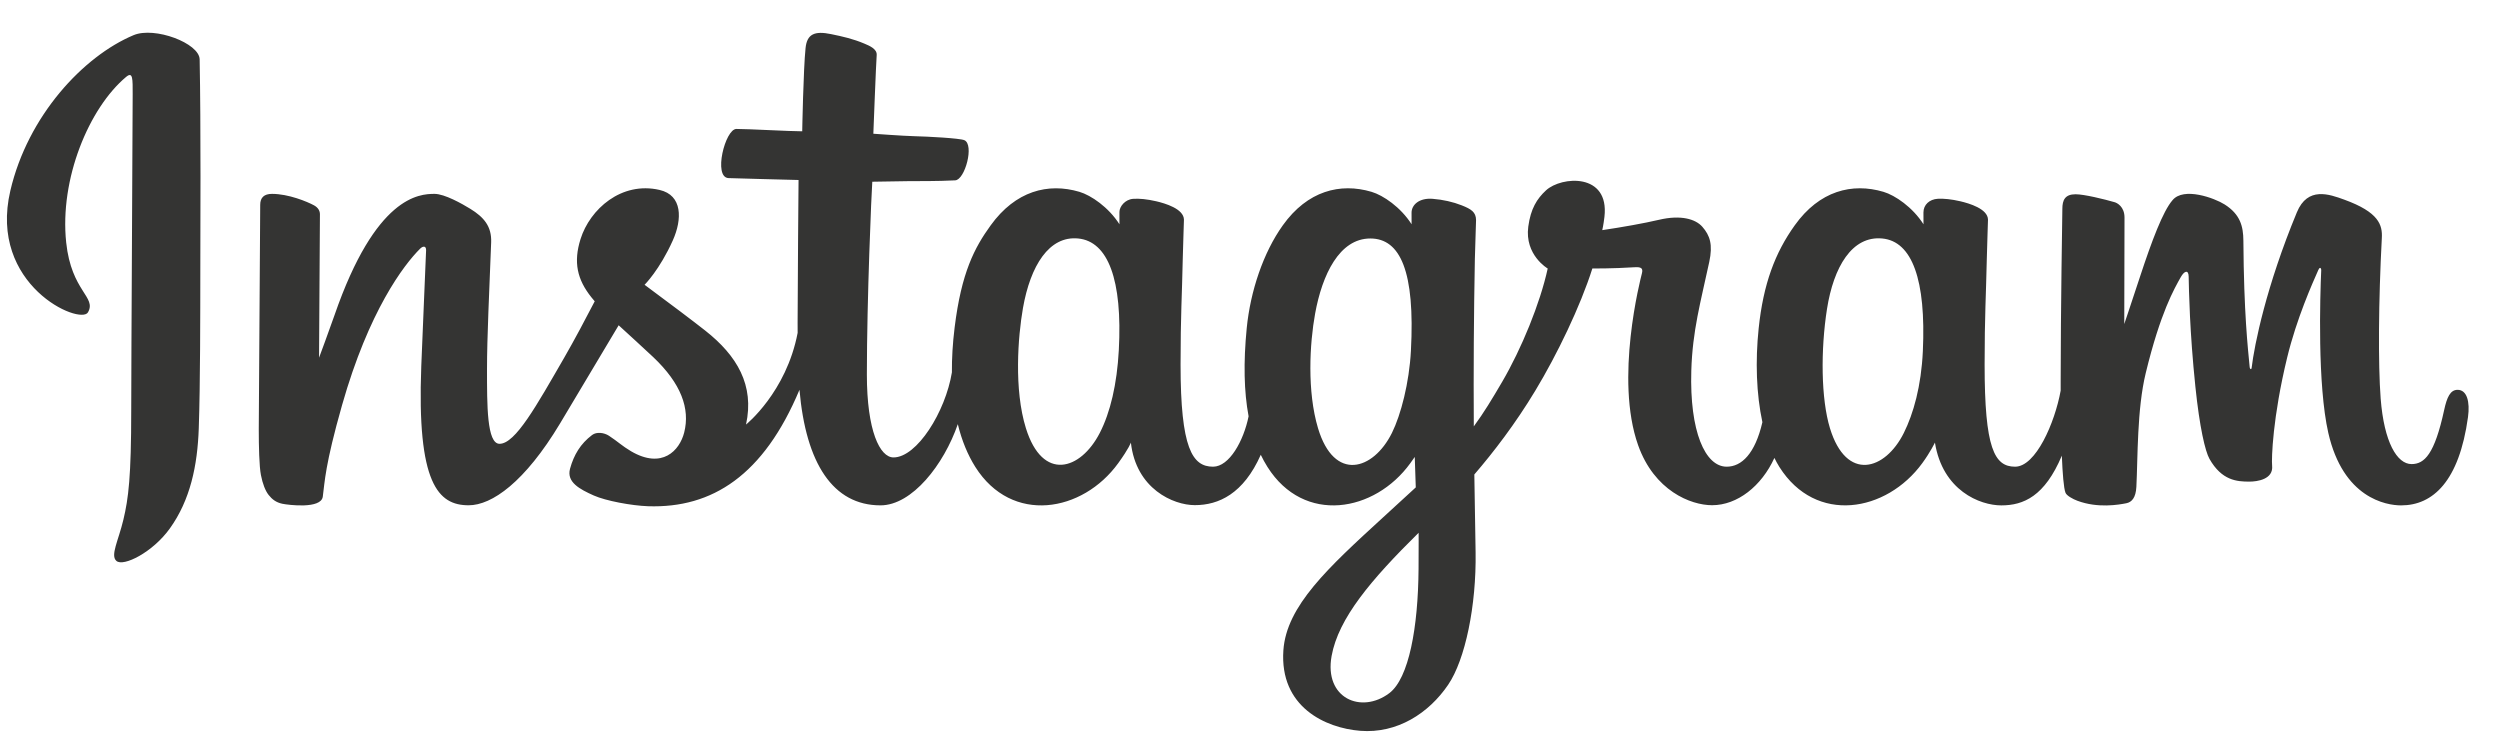 <svg width="71" height="21" viewBox="0 0 71 21" fill="none" xmlns="http://www.w3.org/2000/svg">
<g clip-path="url(#clip0_13_1888)">
<path d="M3.795 0.998C2.364 1.598 0.791 3.289 0.294 5.414C-0.336 8.105 2.283 9.243 2.498 8.871C2.75 8.432 2.028 8.284 1.88 6.888C1.688 5.084 2.526 3.069 3.582 2.184C3.778 2.02 3.768 2.249 3.768 2.672C3.768 3.428 3.727 10.218 3.727 11.635C3.727 13.552 3.647 14.157 3.505 14.756C3.361 15.362 3.129 15.772 3.305 15.929C3.501 16.106 4.338 15.686 4.823 15.009C5.405 14.198 5.608 13.223 5.645 12.165C5.689 10.889 5.687 8.864 5.689 7.71C5.691 6.651 5.707 3.549 5.67 1.685C5.661 1.227 4.393 0.748 3.795 0.998ZM54.609 9.971C54.563 10.968 54.342 11.747 54.068 12.297C53.538 13.361 52.438 13.691 51.971 12.162C51.716 11.328 51.704 9.936 51.887 8.772C52.074 7.587 52.594 6.692 53.455 6.773C54.305 6.853 54.702 7.947 54.609 9.971ZM40.287 16.156C40.275 17.812 40.015 19.264 39.456 19.686C38.663 20.284 37.597 19.835 37.818 18.627C38.013 17.557 38.937 16.465 40.289 15.131C40.289 15.131 40.292 15.435 40.287 16.156ZM40.07 9.962C40.022 10.87 39.786 11.782 39.53 12.297C39 13.361 37.892 13.694 37.432 12.162C37.118 11.115 37.194 9.761 37.349 8.908C37.55 7.8 38.039 6.773 38.917 6.773C39.77 6.773 40.191 7.709 40.07 9.962ZM31.774 9.948C31.722 10.909 31.534 11.713 31.233 12.297C30.689 13.354 29.611 13.689 29.136 12.162C28.793 11.061 28.91 9.56 29.052 8.749C29.264 7.545 29.794 6.692 30.62 6.773C31.469 6.856 31.882 7.947 31.774 9.948ZM69.795 11.071C69.587 11.071 69.492 11.285 69.414 11.645C69.142 12.898 68.856 13.18 68.488 13.18C68.076 13.18 67.707 12.56 67.611 11.319C67.537 10.343 67.549 8.546 67.644 6.758C67.664 6.391 67.562 6.027 66.577 5.67C66.153 5.516 65.537 5.289 65.231 6.03C64.364 8.122 64.025 9.783 63.945 10.457C63.941 10.492 63.898 10.5 63.89 10.418C63.839 9.878 63.726 8.895 63.712 6.832C63.709 6.43 63.624 6.087 63.179 5.806C62.891 5.624 62.015 5.302 61.7 5.685C61.427 5.999 61.111 6.842 60.782 7.841C60.515 8.653 60.329 9.203 60.329 9.203C60.329 9.203 60.332 7.011 60.336 6.18C60.337 5.866 60.122 5.762 60.057 5.743C59.765 5.658 59.19 5.517 58.946 5.517C58.644 5.517 58.571 5.685 58.571 5.93C58.571 5.963 58.523 8.816 58.523 10.811C58.523 10.898 58.523 10.992 58.523 11.093C58.357 12.01 57.816 13.254 57.229 13.254C56.64 13.254 56.363 12.734 56.363 10.355C56.363 8.968 56.404 8.364 56.425 7.361C56.437 6.783 56.46 6.339 56.459 6.238C56.454 5.929 55.92 5.774 55.672 5.716C55.422 5.658 55.205 5.636 55.035 5.645C54.795 5.659 54.626 5.816 54.626 6.033C54.626 6.149 54.627 6.369 54.627 6.369C54.318 5.884 53.821 5.546 53.491 5.448C52.6 5.184 51.671 5.418 50.971 6.399C50.413 7.178 50.078 8.06 49.946 9.328C49.849 10.255 49.88 11.195 50.052 11.99C49.845 12.887 49.46 13.254 49.038 13.254C48.426 13.254 47.982 12.255 48.033 10.527C48.067 9.39 48.295 8.592 48.543 7.438C48.649 6.946 48.563 6.688 48.347 6.441C48.149 6.215 47.727 6.099 47.12 6.241C46.688 6.343 46.069 6.452 45.504 6.536C45.504 6.536 45.538 6.399 45.566 6.159C45.713 4.901 44.345 5.003 43.908 5.405C43.648 5.645 43.471 5.928 43.403 6.437C43.296 7.245 43.955 7.626 43.955 7.626C43.739 8.616 43.209 9.908 42.662 10.843C42.369 11.344 42.145 11.715 41.856 12.109C41.846 10.526 41.856 8.944 41.886 7.361C41.898 6.783 41.922 6.351 41.92 6.25C41.917 6.024 41.785 5.939 41.511 5.831C41.268 5.735 40.981 5.669 40.684 5.646C40.308 5.617 40.082 5.816 40.088 6.052C40.089 6.096 40.089 6.369 40.089 6.369C39.78 5.884 39.283 5.546 38.952 5.448C38.062 5.184 37.133 5.418 36.432 6.399C35.875 7.178 35.511 8.271 35.407 9.318C35.311 10.294 35.329 11.124 35.46 11.823C35.319 12.523 34.911 13.254 34.451 13.254C33.863 13.254 33.528 12.734 33.528 10.355C33.528 8.968 33.57 8.364 33.59 7.361C33.602 6.783 33.625 6.339 33.624 6.238C33.619 5.929 33.085 5.774 32.837 5.716C32.577 5.656 32.352 5.634 32.18 5.647C31.952 5.664 31.792 5.867 31.792 6.019V6.369C31.483 5.884 30.986 5.546 30.656 5.448C29.765 5.184 28.842 5.422 28.136 6.399C27.675 7.035 27.303 7.741 27.111 9.304C27.055 9.756 27.031 10.179 27.034 10.575C26.851 11.697 26.04 12.991 25.376 12.991C24.988 12.991 24.619 12.238 24.619 10.634C24.619 8.497 24.751 5.454 24.773 5.161C24.773 5.161 25.611 5.147 25.773 5.145C26.192 5.14 26.57 5.15 27.127 5.122C27.406 5.108 27.675 4.105 27.387 3.981C27.256 3.925 26.333 3.876 25.967 3.868C25.659 3.861 24.803 3.798 24.803 3.798C24.803 3.798 24.88 1.778 24.898 1.565C24.913 1.387 24.682 1.296 24.551 1.24C24.23 1.104 23.943 1.039 23.603 0.969C23.133 0.872 22.919 0.967 22.878 1.364C22.815 1.966 22.783 3.729 22.783 3.729C22.438 3.729 21.259 3.662 20.914 3.662C20.594 3.662 20.248 5.041 20.691 5.058C21.201 5.077 22.09 5.094 22.679 5.112C22.679 5.112 22.652 8.205 22.652 9.16C22.652 9.261 22.653 9.359 22.653 9.454C22.329 11.144 21.187 12.057 21.187 12.057C21.432 10.939 20.931 10.099 20.029 9.389C19.697 9.127 19.04 8.631 18.306 8.088C18.306 8.088 18.731 7.669 19.109 6.825C19.376 6.228 19.387 5.544 18.731 5.394C17.648 5.144 16.754 5.94 16.487 6.79C16.281 7.448 16.391 7.937 16.796 8.444C16.825 8.481 16.857 8.519 16.89 8.557C16.646 9.029 16.309 9.664 16.025 10.156C15.235 11.523 14.638 12.604 14.187 12.604C13.826 12.604 13.831 11.507 13.831 10.479C13.831 9.593 13.896 8.261 13.949 6.881C13.966 6.425 13.738 6.165 13.356 5.93C13.123 5.787 12.627 5.506 12.34 5.506C11.911 5.506 10.671 5.564 9.499 8.954C9.351 9.381 9.061 10.159 9.061 10.159L9.086 6.084C9.086 5.988 9.035 5.896 8.919 5.832C8.721 5.725 8.194 5.506 7.725 5.506C7.502 5.506 7.39 5.61 7.39 5.817L7.349 12.193C7.349 12.678 7.362 13.243 7.41 13.49C7.458 13.737 7.535 13.939 7.631 14.059C7.726 14.178 7.837 14.269 8.019 14.307C8.189 14.342 9.118 14.461 9.167 14.106C9.225 13.68 9.227 13.22 9.715 11.503C10.475 8.83 11.465 7.526 11.931 7.063C12.012 6.982 12.105 6.977 12.101 7.109C12.081 7.695 12.011 9.16 11.964 10.404C11.838 13.733 12.443 14.35 13.309 14.35C13.971 14.35 14.905 13.692 15.905 12.027C16.462 11.099 17.017 10.169 17.57 9.238C17.873 9.519 18.213 9.821 18.553 10.143C19.344 10.893 19.603 11.606 19.431 12.283C19.3 12.799 18.803 13.332 17.921 12.815C17.664 12.663 17.554 12.546 17.295 12.376C17.156 12.285 16.944 12.258 16.817 12.353C16.486 12.602 16.297 12.919 16.189 13.312C16.084 13.694 16.467 13.895 16.863 14.072C17.204 14.224 17.938 14.361 18.406 14.377C20.228 14.438 21.689 13.497 22.705 11.07C22.887 13.166 23.661 14.352 25.006 14.352C25.906 14.352 26.808 13.19 27.202 12.046C27.315 12.512 27.483 12.918 27.699 13.261C28.736 14.903 30.747 14.55 31.757 13.155C32.069 12.724 32.117 12.569 32.117 12.569C32.264 13.886 33.325 14.346 33.932 14.346C34.612 14.346 35.314 14.024 35.806 12.916C35.864 13.037 35.927 13.152 35.996 13.261C37.032 14.903 39.043 14.55 40.053 13.155C40.101 13.089 40.143 13.03 40.179 12.977L40.208 13.842L39.278 14.695C37.719 16.123 36.535 17.207 36.448 18.469C36.337 20.078 37.642 20.676 38.63 20.755C39.677 20.838 40.576 20.259 41.127 19.448C41.613 18.735 41.931 17.199 41.907 15.682C41.898 15.075 41.883 14.303 41.871 13.475C42.418 12.84 43.035 12.036 43.602 11.096C44.221 10.072 44.884 8.696 45.223 7.625C45.223 7.625 45.799 7.63 46.414 7.59C46.611 7.577 46.667 7.617 46.631 7.761C46.587 7.935 45.854 10.762 46.523 12.645C46.981 13.934 48.013 14.348 48.624 14.348C49.341 14.348 50.026 13.807 50.393 13.005C50.437 13.094 50.483 13.181 50.534 13.261C51.571 14.903 53.575 14.547 54.592 13.155C54.822 12.841 54.952 12.569 54.952 12.569C55.17 13.932 56.23 14.353 56.837 14.353C57.469 14.353 58.07 14.094 58.556 12.941C58.577 13.449 58.609 13.864 58.66 13.994C58.69 14.075 58.87 14.175 59.001 14.223C59.579 14.438 60.169 14.336 60.388 14.292C60.539 14.262 60.657 14.14 60.673 13.827C60.715 13.005 60.689 11.622 60.939 10.595C61.357 8.871 61.748 8.203 61.933 7.872C62.037 7.686 62.154 7.656 62.158 7.852C62.166 8.249 62.186 9.415 62.349 10.983C62.468 12.135 62.627 12.816 62.749 13.032C63.098 13.648 63.529 13.678 63.88 13.678C64.103 13.678 64.57 13.616 64.528 13.223C64.508 13.032 64.543 11.85 64.956 10.152C65.225 9.043 65.675 8.041 65.837 7.675C65.897 7.54 65.924 7.646 65.923 7.667C65.889 8.431 65.813 10.929 66.124 12.295C66.546 14.146 67.766 14.353 68.191 14.353C69.099 14.353 69.841 13.663 70.091 11.846C70.151 11.409 70.062 11.071 69.795 11.071Z" fill="#343433"/>
</g>
<defs>
<clipPath id="clip0_13_1888">
<rect width="70.142" height="20" fill="white" transform="translate(0.076 0.875)"/>
</clipPath>
</defs>
</svg>
